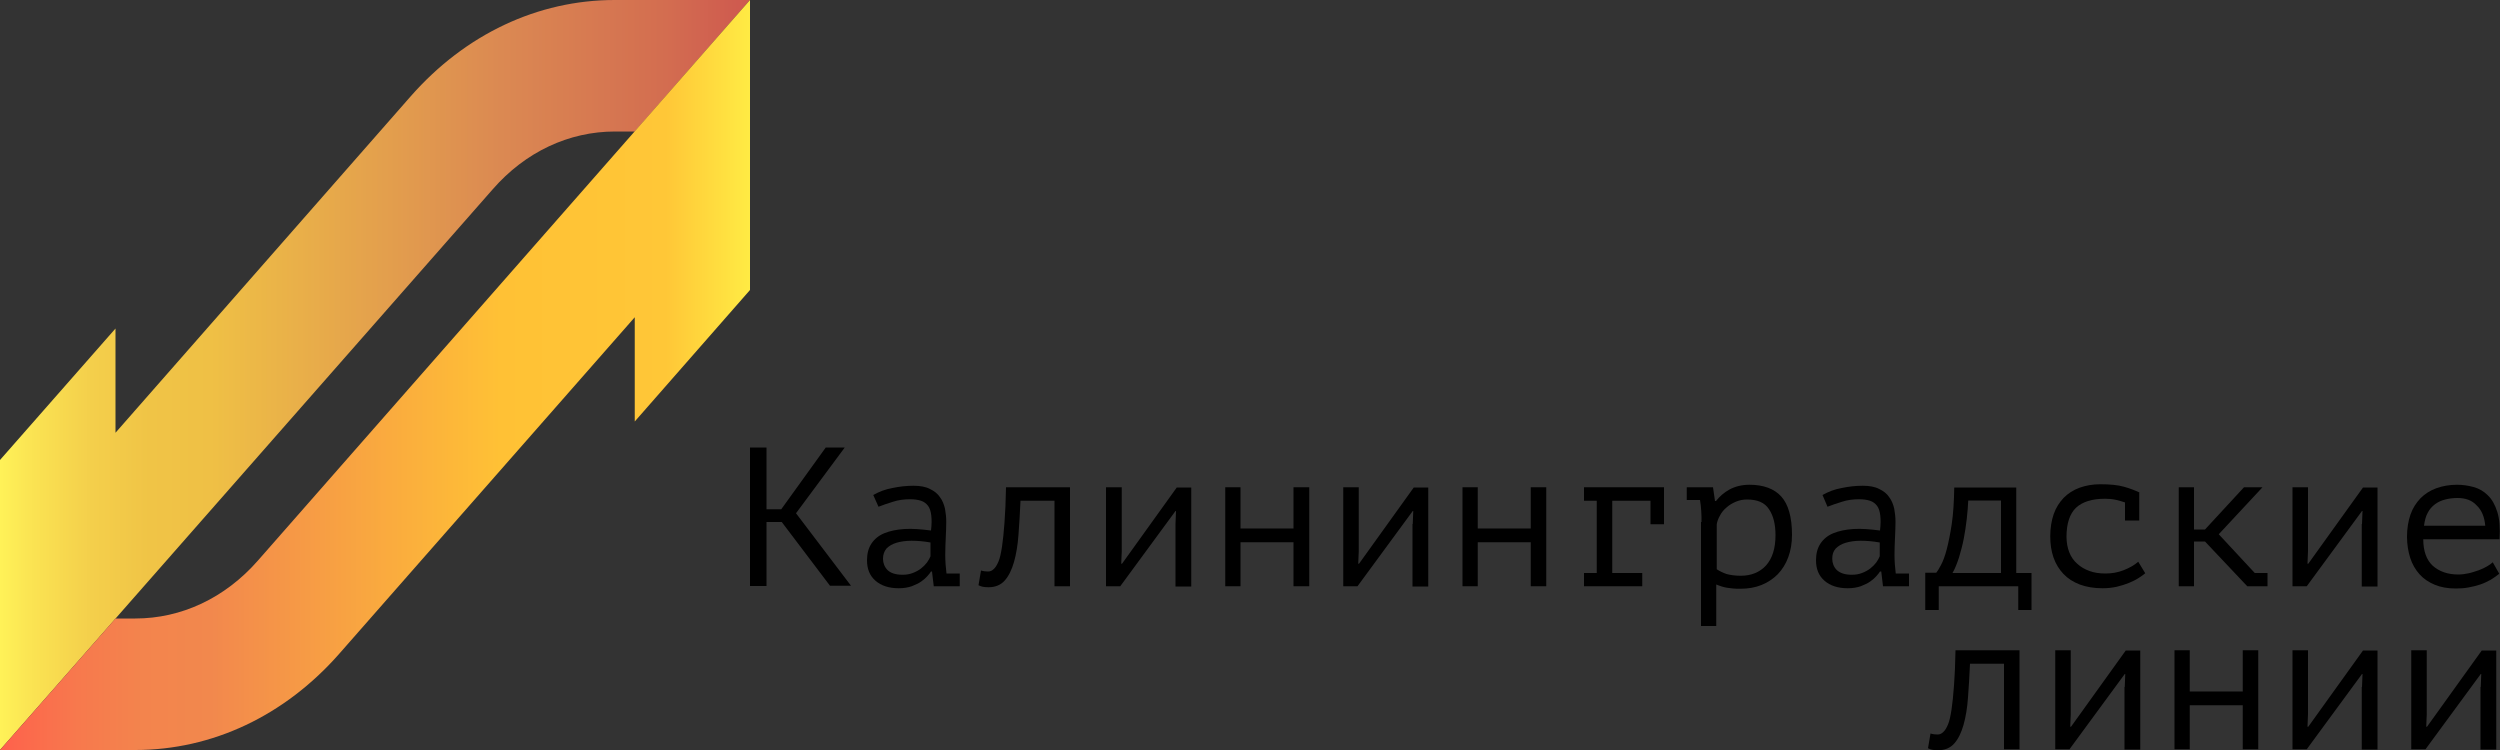<?xml version="1.0" encoding="utf-8"?>
<!-- Generator: Adobe Illustrator 23.1.0, SVG Export Plug-In . SVG Version: 6.00 Build 0)  -->
<svg version="1.1" id="Слой_1" xmlns="http://www.w3.org/2000/svg" xmlns:xlink="http://www.w3.org/1999/xlink" x="0px" y="0px"
	 viewBox="0 0 1000 300" style="enable-background:new 0 0 1000 300;" xml:space="preserve">
<rect x="0" y="0" width="1000" height="300" fill="#333333" stroke="none"/>
<style type="text/css">
	.st0{fill:url(#SVGID_1_);}
	.st1{fill:url(#SVGID_2_);}
</style>
<linearGradient id="SVGID_1_" gradientUnits="userSpaceOnUse" x1="0" y1="-448" x2="299.99" y2="-448" gradientTransform="matrix(1 0 0 -1 0 -298)">
	<stop  offset="0" style="stop-color:#FFF258"/>
	<stop  offset="4.710000e-02" style="stop-color:#FAE252"/>
	<stop  offset="0.122" style="stop-color:#F4CF4B"/>
	<stop  offset="0.199" style="stop-color:#F0C446"/>
	<stop  offset="0.281" style="stop-color:#EFC045"/>
	<stop  offset="0.668" style="stop-color:#DB8952"/>
	<stop  offset="0.888" style="stop-color:#D36D50"/>
	<stop  offset="1" style="stop-color:#CE584F"/>
</linearGradient>
<path class="st0" d="M0,300V184l46.2-52.6v41.7L164.3,38.5C186.1,13.7,215.1,0,245.9,0H300l-46.1,52.6h-7.9
	c-18.5,0-35.9,8.2-48.9,23.1L0,300z"/>
<linearGradient id="SVGID_2_" gradientUnits="userSpaceOnUse" x1="0" y1="-448" x2="300" y2="-448" gradientTransform="matrix(1 0 0 -1 0 -298)">
	<stop  offset="0" style="stop-color:#FF604C"/>
	<stop  offset="2.100000e-02" style="stop-color:#FD664C"/>
	<stop  offset="0.104" style="stop-color:#F7794D"/>
	<stop  offset="0.19" style="stop-color:#F3844D"/>
	<stop  offset="0.281" style="stop-color:#F2884D"/>
	<stop  offset="0.668" style="stop-color:#FFC135"/>
	<stop  offset="0.888" style="stop-color:#FFC737"/>
	<stop  offset="1" style="stop-color:#FFEB44"/>
</linearGradient>
<path class="st1" d="M300,0v116l-46.1,52.6v-41.7L135.7,261.5C113.9,286.3,84.9,300,54.1,300H0l46.2-52.6h7.9
	c18.5,0,35.9-8.2,49-23.1L300,0z"/>
<g>
	<path d="M312.7,208.8h-6.1v25.6H300v-55.4h6.6v24.7h5.9l17.8-24.7h7.6l-19.5,26.3l22,29H332L312.7,208.8z"/>
	<path d="M349.3,198c2.3-1.3,4.8-2.3,7.7-2.8c2.8-0.6,5.6-0.9,8.4-0.9c2.7,0,4.9,0.4,6.6,1.3c1.7,0.8,3.1,1.9,4,3.3
		c1,1.3,1.6,2.9,2,4.6c0.3,1.7,0.5,3.4,0.5,5.2c0,2-0.1,4.1-0.2,6.4c-0.1,2.3-0.2,4.5-0.2,6.8c0,2.6,0.2,5.1,0.5,7.5h5.3v5.1h-10.4
		l-0.7-5.9h-0.4c-0.3,0.5-0.8,1.1-1.4,1.8c-0.6,0.7-1.5,1.5-2.5,2.2c-1,0.7-2.3,1.3-3.8,1.9c-1.5,0.5-3.2,0.8-5.2,0.8
		c-3.9,0-7-1-9.3-3c-2.3-2-3.4-4.7-3.4-8.2c0-2.7,0.6-4.9,1.8-6.7c1.2-1.8,2.9-3.2,5.1-4.1c2.2-0.9,4.9-1.5,8.1-1.7
		c3.1-0.2,6.7,0.1,10.6,0.6c0.3-2.4,0.3-4.4,0.1-6.1c-0.2-1.6-0.6-2.9-1.3-3.8c-0.7-0.9-1.6-1.6-2.8-2c-1.2-0.4-2.7-0.6-4.4-0.6
		c-2.4,0-4.7,0.3-6.8,1c-2.2,0.7-4.1,1.3-5.8,2L349.3,198z M361,229.9c1.5,0,2.8-0.2,4.1-0.7c1.3-0.5,2.4-1.1,3.3-1.8
		c0.9-0.7,1.7-1.5,2.4-2.4c0.6-0.9,1.1-1.7,1.4-2.5v-5.5c-2.7-0.5-5.3-0.7-7.6-0.7c-2.3,0-4.3,0.3-6,0.8c-1.7,0.5-3,1.3-4,2.3
		c-0.9,1.1-1.4,2.4-1.4,4.1c0,1.7,0.6,3.3,1.8,4.5C356.2,229.2,358.2,229.9,361,229.9z"/>
	<path d="M421.8,200.3h-13.6c-0.2,4.8-0.5,9.3-0.8,13.5c-0.3,4.2-0.9,7.8-1.8,11c-0.9,3.1-2.1,5.6-3.7,7.4c-1.6,1.8-3.8,2.7-6.5,2.7
		c-1.1,0-1.8-0.1-2.3-0.2c-0.5-0.1-1.1-0.3-1.7-0.6l1-5.9c1,0.3,1.9,0.4,2.8,0.4s1.6-0.3,2.3-1c0.7-0.6,1.3-1.6,1.9-3
		c0.6-1.4,1-3.4,1.4-5.9c0.4-2.6,0.7-5.8,1-9.7c0.3-3.9,0.5-8.6,0.6-14.1h25.6v39.6h-6.2V200.3z"/>
	<path d="M470.2,209.6l0.2-5.2h-0.2l-22.1,30.1h-5.7v-39.6h6.3v25.6l-0.2,5h0.3l21.9-30.5h5.8v39.6h-6.3V209.6z"/>
	<path d="M517.4,216.9h-21.2v17.6h-6.1v-39.6h6.1v16.5h21.2v-16.5h6.3v39.6h-6.3V216.9z"/>
	<path d="M565.1,209.6l0.2-5.2h-0.2L543,234.5h-5.7v-39.6h6.2v25.6l-0.2,5h0.3l21.9-30.5h5.8v39.6h-6.3V209.6z"/>
	<path d="M612.3,216.9h-21.2v17.6H585v-39.6h6.1v16.5h21.2v-16.5h6.2v39.6h-6.2V216.9z"/>
	<path d="M633.6,234.5v-5.3h5.1v-28.9h-5.1v-5.4h32v14.8h-5.4v-9.4h-15.3v28.9h12v5.3H633.6z"/>
	<path d="M680.6,208.8c0-0.5,0-1.1,0-1.9c0-0.8-0.1-1.6-0.1-2.4c-0.1-0.8-0.1-1.6-0.2-2.4c-0.1-0.8-0.2-1.5-0.3-2.1h-5.3v-5.1h10.5
		l0.8,5.5h0.4c1.4-1.8,3.2-3.4,5.4-4.6c2.2-1.2,4.9-1.9,8-1.9c5.6,0,9.9,1.6,12.7,4.7c2.8,3.1,4.3,8.2,4.3,15.3c0,3.3-0.5,6.3-1.5,9
		c-1,2.7-2.4,4.9-4.2,6.8c-1.8,1.8-4,3.3-6.5,4.3c-2.5,1-5.3,1.5-8.4,1.5c-1.1,0-2.1,0-3-0.1c-0.9-0.1-1.7-0.2-2.4-0.3
		c-0.7-0.1-1.4-0.3-2.1-0.5c-0.7-0.2-1.4-0.5-2.2-0.8v16.6h-6.1V208.8z M698.8,199.8c-1.6,0-3.1,0.3-4.5,0.9
		c-1.4,0.6-2.6,1.3-3.7,2.3c-1.1,0.9-2,2-2.6,3.2c-0.7,1.2-1.1,2.3-1.3,3.5v18c1.2,0.8,2.5,1.4,3.9,1.9c1.5,0.4,3.4,0.7,5.7,0.7
		c4.2,0,7.6-1.4,10.1-4.1c2.5-2.8,3.8-6.8,3.8-12.1c0-4.5-0.9-7.9-2.6-10.4C705.9,201,702.9,199.8,698.8,199.8z"/>
	<path d="M729,198c2.3-1.3,4.8-2.3,7.7-2.8c2.8-0.6,5.6-0.9,8.4-0.9c2.7,0,4.9,0.4,6.6,1.3c1.7,0.8,3.1,1.9,4,3.3
		c1,1.3,1.6,2.9,2,4.6c0.3,1.7,0.5,3.4,0.5,5.2c0,2-0.1,4.1-0.2,6.4c-0.1,2.3-0.2,4.5-0.2,6.8c0,2.6,0.2,5.1,0.5,7.5h5.3v5.1h-10.4
		l-0.7-5.9H752c-0.3,0.5-0.8,1.1-1.4,1.8c-0.6,0.7-1.5,1.5-2.5,2.2c-1,0.7-2.3,1.3-3.8,1.9c-1.5,0.5-3.2,0.8-5.2,0.8
		c-3.9,0-7-1-9.3-3c-2.3-2-3.4-4.7-3.4-8.2c0-2.7,0.6-4.9,1.8-6.7c1.2-1.8,2.9-3.2,5.1-4.1c2.2-0.9,4.9-1.5,8.1-1.7
		c3.1-0.2,6.7,0.1,10.6,0.6c0.3-2.4,0.3-4.4,0.1-6.1c-0.2-1.6-0.6-2.9-1.3-3.8c-0.7-0.9-1.6-1.6-2.8-2c-1.2-0.4-2.7-0.6-4.4-0.6
		c-2.4,0-4.7,0.3-6.8,1c-2.2,0.7-4.1,1.3-5.8,2L729,198z M740.7,229.9c1.5,0,2.8-0.2,4.1-0.7c1.3-0.5,2.4-1.1,3.3-1.8
		c0.9-0.7,1.7-1.5,2.4-2.4c0.6-0.9,1.1-1.7,1.4-2.5v-5.5c-2.7-0.5-5.3-0.7-7.6-0.7s-4.3,0.3-6,0.8s-3,1.3-4,2.3
		c-1,1.1-1.4,2.4-1.4,4.1c0,1.7,0.6,3.3,1.8,4.5C736,229.2,737.9,229.9,740.7,229.9z"/>
	<path d="M812.7,244h-5.4v-9.5h-31.8v9.5h-5.4v-14.9h4.4c0.5-0.6,1.1-1.6,1.9-3.1s1.6-3.6,2.3-6.3c0.7-2.7,1.4-6.1,2-10.1
		c0.6-4,0.9-8.9,1-14.6h24.8v34.2h6.1V244z M800.4,229.2v-29h-13.1c-0.1,2.3-0.3,4.7-0.6,7.4c-0.3,2.6-0.7,5.3-1.2,7.9
		c-0.5,2.6-1.2,5.1-1.9,7.5c-0.8,2.4-1.6,4.5-2.6,6.2H800.4z"/>
	<path d="M850.1,201c-1.2-0.4-2.5-0.8-3.9-1.1c-1.4-0.3-2.8-0.4-4.2-0.4c-5.2,0-9,1.2-11.6,3.6c-2.5,2.4-3.8,6.3-3.8,11.6
		c0,2.3,0.4,4.4,1.1,6.2c0.7,1.8,1.8,3.4,3.2,4.6c1.4,1.3,3,2.2,4.9,2.9c1.9,0.7,4,1,6.4,1c2.5,0,4.9-0.4,7.2-1.3
		c2.3-0.9,4.3-2,5.9-3.4l2.8,4.6c-0.7,0.6-1.7,1.3-2.8,2c-1.1,0.7-2.4,1.3-3.8,1.9c-1.5,0.6-3.1,1.1-4.8,1.5
		c-1.8,0.4-3.7,0.6-5.7,0.6c-3.4,0-6.4-0.5-9.1-1.5c-2.6-1-4.8-2.4-6.5-4.2c-1.7-1.8-3.1-4-4-6.6c-0.9-2.6-1.3-5.4-1.3-8.5
		c0-3.3,0.5-6.3,1.4-8.9c0.9-2.6,2.3-4.7,4-6.5c1.7-1.7,3.8-3.1,6.3-4c2.5-0.9,5.2-1.4,8.3-1.4c3.9,0,7.1,0.3,9.5,1
		c2.5,0.7,4.5,1.5,6.2,2.3l-0.1,0.2v11h-5.7V201z"/>
	<path d="M882,216.6h-4.4v17.9h-6.1v-39.6h6.1v16.9h4.4l15.6-16.9h7.4l-17.5,18.8l14.4,15.5h5.1v5.3h-8.1L882,216.6z"/>
	<path d="M944.8,209.6l0.2-5.2h-0.2l-22.1,30.1h-5.7v-39.6h6.2v25.6l-0.2,5h0.3l21.9-30.5h5.8v39.6h-6.3V209.6z"/>
	<path d="M999.7,229.5c-1,0.8-2.1,1.6-3.4,2.4c-1.3,0.7-2.7,1.4-4.2,1.9c-1.5,0.5-3.1,0.9-4.8,1.2c-1.7,0.3-3.3,0.4-5,0.4
		c-3.2,0-6-0.5-8.4-1.5c-2.4-1-4.5-2.4-6.1-4.2c-1.6-1.8-2.9-4-3.7-6.5c-0.8-2.5-1.3-5.4-1.3-8.5c0-3.3,0.5-6.3,1.4-8.9
		c0.9-2.6,2.3-4.7,4-6.5c1.7-1.7,3.8-3.1,6.3-4c2.5-0.9,5.2-1.4,8.3-1.4c2.2,0,4.4,0.3,6.6,0.9c2.2,0.6,4.1,1.7,5.7,3.3
		c1.7,1.6,2.9,3.8,3.8,6.6c0.9,2.8,1.2,6.5,0.9,11h-30.5c0,4.7,1.3,8.3,3.8,10.6c2.6,2.3,6,3.5,10.2,3.5c1.4,0,2.8-0.2,4.2-0.5
		c1.4-0.3,2.7-0.8,4-1.2c1.3-0.5,2.4-1,3.4-1.6c1-0.6,1.7-1.1,2.2-1.6L999.7,229.5z M983,199.2c-1.7,0-3.4,0.2-4.9,0.6
		c-1.6,0.4-2.9,1-4.1,1.9c-1.2,0.9-2.2,2-2.9,3.4c-0.8,1.4-1.2,3.1-1.5,5.2h24.5c-0.3-3.5-1.4-6.2-3.4-8.1
		C988.8,200.1,986.2,199.2,983,199.2z"/>
	<path d="M801.6,265.5H788c-0.2,4.8-0.5,9.3-0.8,13.5c-0.3,4.2-0.9,7.8-1.8,11c-0.9,3.1-2.1,5.6-3.7,7.4c-1.6,1.8-3.8,2.7-6.5,2.7
		c-1.1,0-1.8-0.1-2.3-0.2c-0.5-0.1-1.1-0.3-1.7-0.6l1-5.9c1,0.3,1.9,0.4,2.8,0.4c0.9,0,1.6-0.3,2.3-1c0.7-0.6,1.3-1.6,1.9-3
		c0.6-1.4,1-3.4,1.4-5.9c0.4-2.6,0.7-5.8,1-9.7c0.3-3.9,0.5-8.6,0.6-14.1h25.6v39.6h-6.2V265.5z"/>
	<path d="M849.9,274.8l0.2-5.2h-0.2l-22.1,30.1h-5.7v-39.6h6.2v25.6l-0.2,5h0.3l21.9-30.5h5.8v39.6h-6.3V274.8z"/>
	<path d="M897.1,282.1h-21.2v17.6h-6.1v-39.6h6.1v16.5h21.2v-16.5h6.2v39.6h-6.2V282.1z"/>
	<path d="M944.8,274.8l0.2-5.2h-0.2l-22.1,30.1h-5.7v-39.6h6.2v25.6l-0.2,5h0.3l21.9-30.5h5.8v39.6h-6.3V274.8z"/>
	<path d="M992.3,274.8l0.2-5.2h-0.2l-22.1,30.1h-5.7v-39.6h6.2v25.6l-0.2,5h0.3l21.9-30.5h5.8v39.6h-6.3V274.8z"/>
</g>
</svg>
